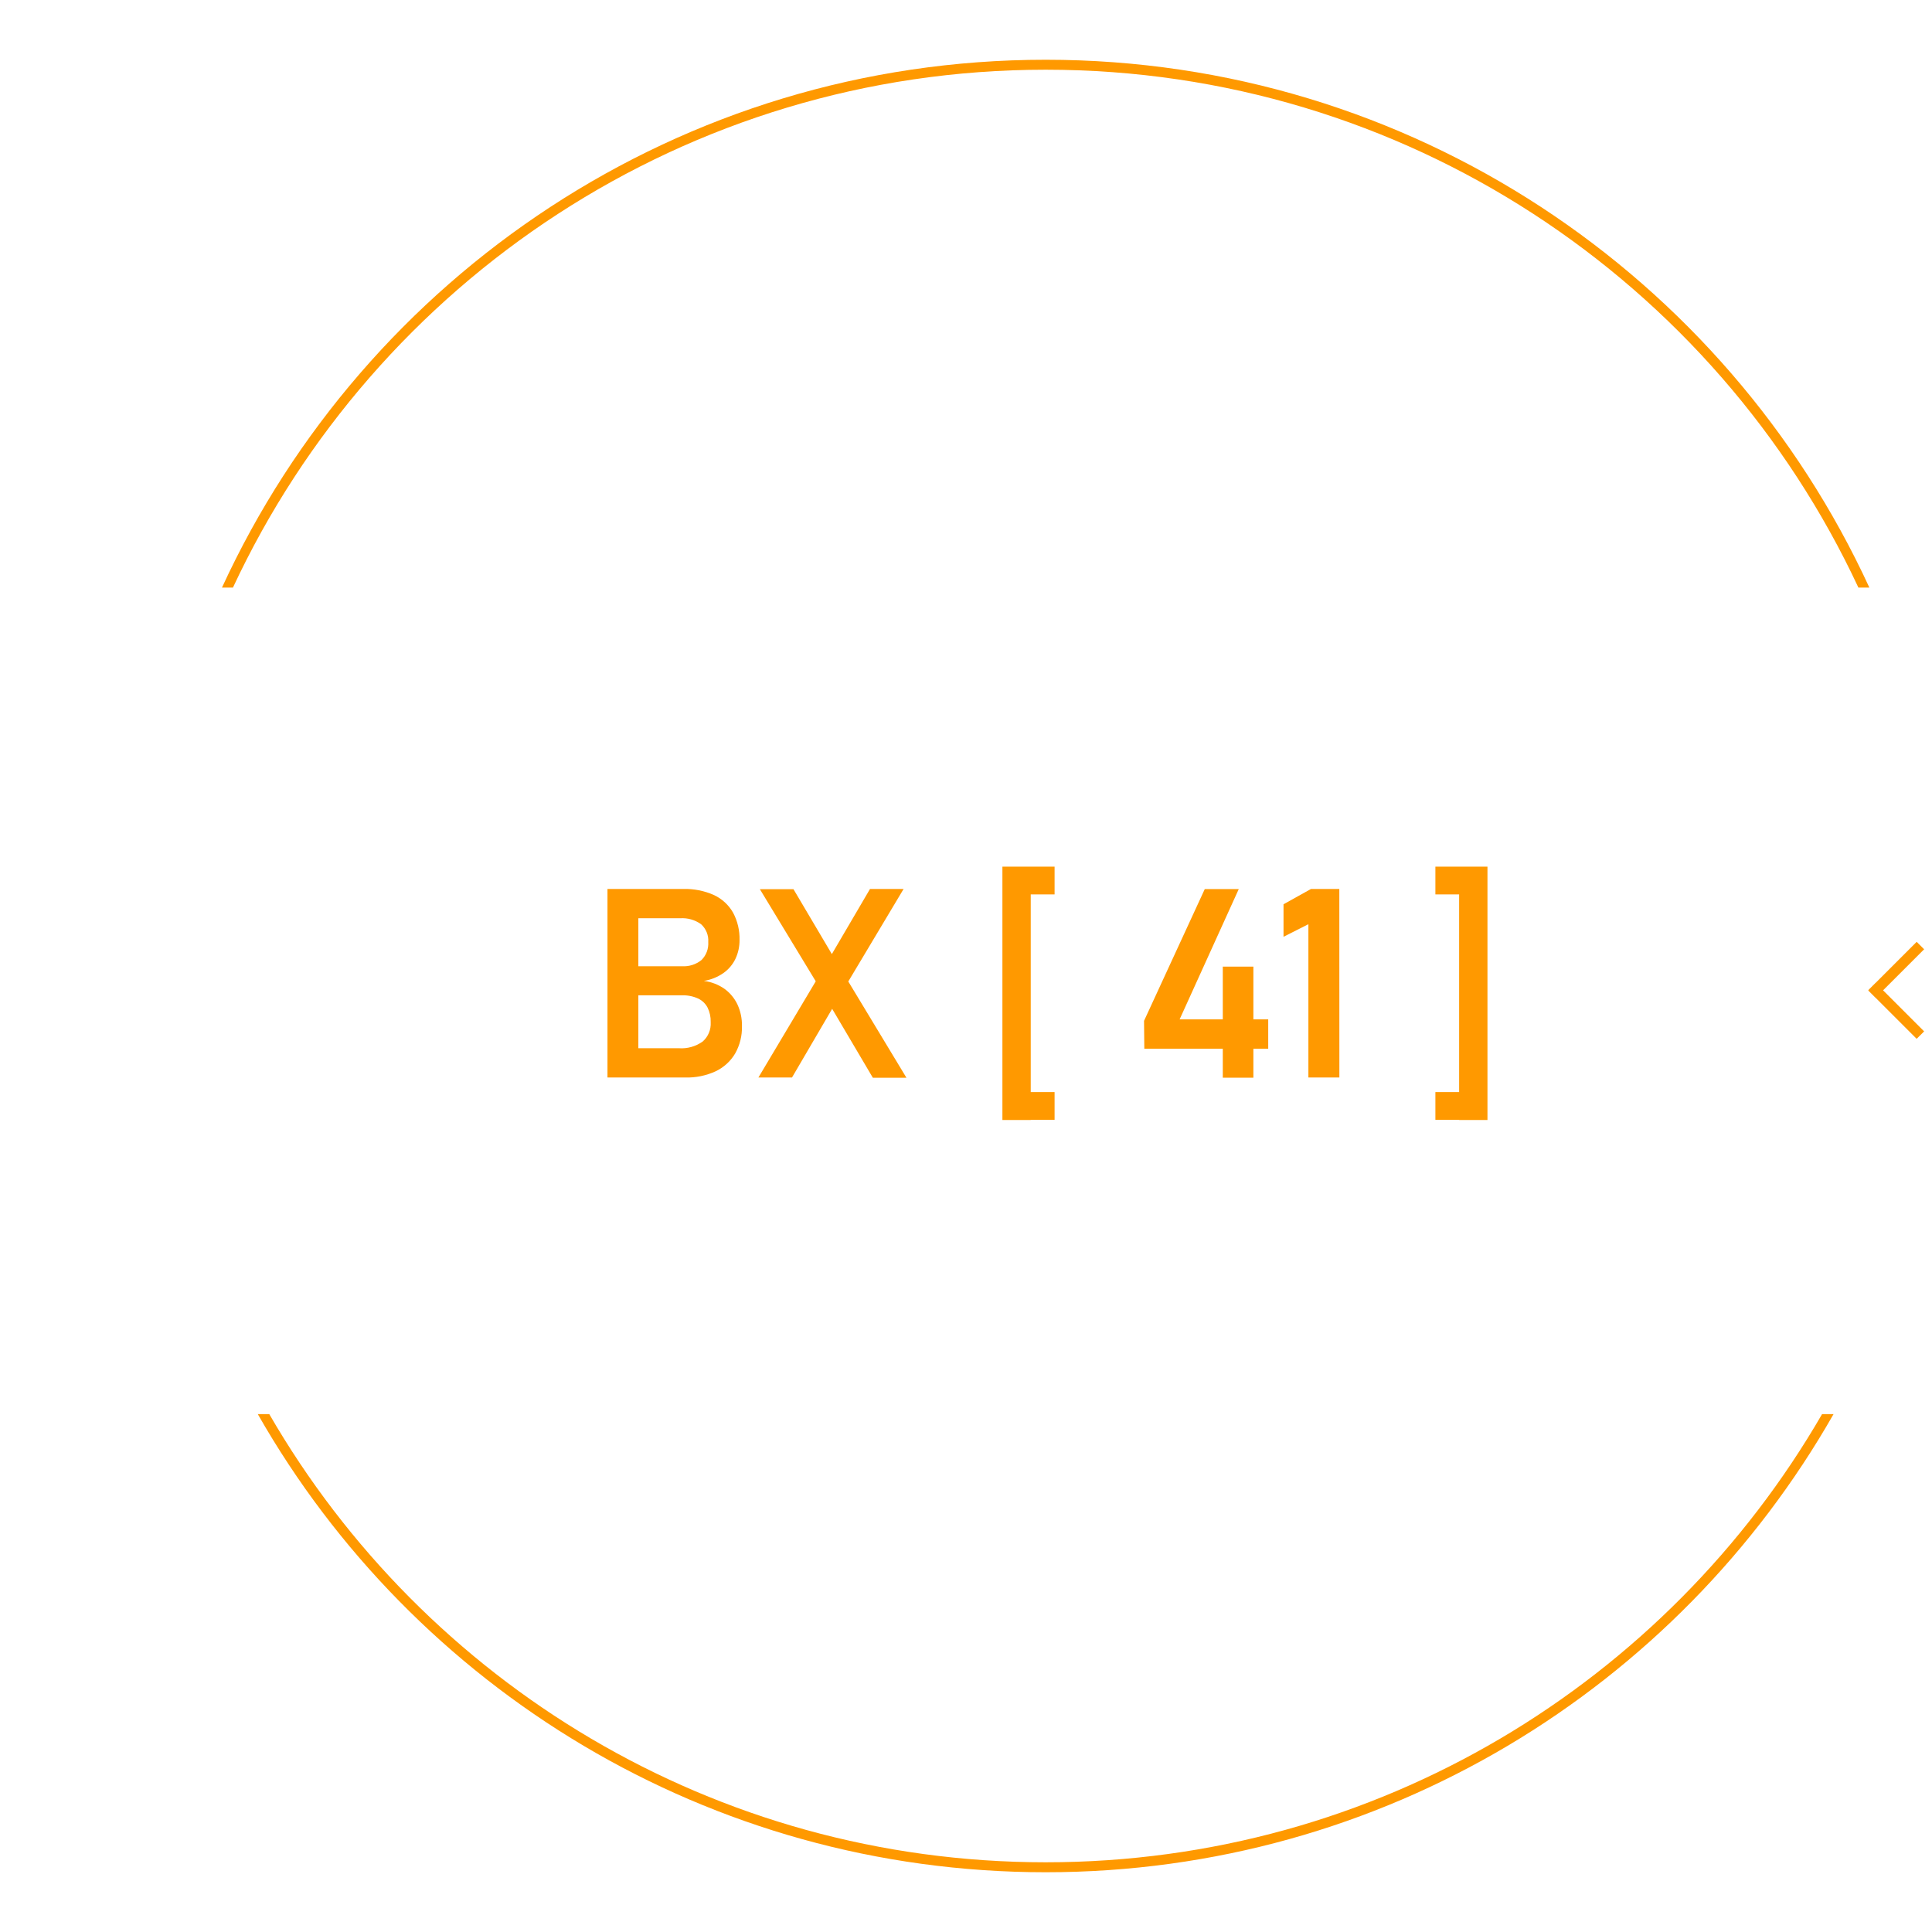 <svg width="194" height="194" viewBox="0 0 194 194" fill="none" xmlns="http://www.w3.org/2000/svg">
<path d="M187.605 99.457L192.46 104.313L193.209 103.565L188.353 98.709L187.605 99.457Z" fill="#FF9900"/>
<path d="M188.355 100.176L193.21 95.321L192.462 94.573L187.607 99.428L188.355 100.176Z" fill="#FF9900"/>
<g style="mix-blend-mode:screen">
<g style="mix-blend-mode:screen">
<path d="M27.078 83.452C27.049 83.445 27.023 83.427 27.006 83.402C26.988 83.376 26.982 83.345 26.987 83.315V83.247C26.989 83.231 26.994 83.216 27.002 83.202C27.011 83.189 27.021 83.177 27.034 83.168C27.047 83.159 27.062 83.153 27.077 83.15C27.093 83.146 27.109 83.146 27.124 83.15C27.155 83.155 27.182 83.173 27.201 83.198C27.219 83.224 27.226 83.256 27.221 83.287V83.361C27.219 83.377 27.214 83.392 27.205 83.406C27.197 83.42 27.185 83.432 27.172 83.441C27.158 83.45 27.142 83.455 27.126 83.457C27.11 83.459 27.094 83.457 27.078 83.452Z" fill="white"/>
</g>
<g style="mix-blend-mode:screen">
<path d="M26.993 112.817C26.967 112.817 26.941 112.808 26.921 112.791C26.9 112.775 26.885 112.752 26.879 112.726V112.652C26.874 112.622 26.881 112.591 26.898 112.565C26.915 112.54 26.941 112.522 26.971 112.515C26.985 112.512 27.001 112.511 27.016 112.514C27.031 112.517 27.046 112.523 27.058 112.531C27.071 112.54 27.082 112.551 27.09 112.564C27.099 112.577 27.105 112.591 27.107 112.606V112.68C27.111 112.695 27.111 112.711 27.108 112.726C27.105 112.741 27.099 112.756 27.091 112.768C27.082 112.781 27.071 112.792 27.058 112.8C27.046 112.809 27.031 112.815 27.016 112.817H26.993Z" fill="white"/>
</g>
</g>
<path d="M60.999 89.265H64.099V108.197H60.999V89.265ZM62.563 105.256H68.15C69.013 105.322 69.872 105.08 70.573 104.573C70.84 104.335 71.05 104.039 71.187 103.708C71.324 103.377 71.384 103.019 71.364 102.662V102.628C71.379 102.126 71.272 101.628 71.051 101.177C70.841 100.774 70.502 100.452 70.09 100.261C69.582 100.034 69.03 99.925 68.474 99.943H62.563V97.024H68.474C69.185 97.07 69.888 96.847 70.442 96.399C70.677 96.162 70.859 95.879 70.976 95.567C71.093 95.255 71.141 94.922 71.119 94.59C71.142 94.258 71.089 93.926 70.965 93.617C70.841 93.309 70.648 93.033 70.403 92.809C69.791 92.368 69.044 92.155 68.292 92.206H62.563V89.265H68.594C69.662 89.233 70.724 89.443 71.7 89.879C72.503 90.256 73.171 90.872 73.611 91.643C74.062 92.489 74.286 93.438 74.26 94.396C74.266 95.051 74.124 95.699 73.844 96.29C73.569 96.861 73.152 97.351 72.632 97.713C72.048 98.119 71.379 98.387 70.676 98.498C71.415 98.589 72.122 98.859 72.735 99.283C73.298 99.69 73.75 100.232 74.049 100.859C74.358 101.531 74.514 102.263 74.504 103.003V103.043C74.527 104.002 74.291 104.949 73.821 105.785C73.359 106.565 72.673 107.189 71.853 107.577C70.901 108.012 69.862 108.224 68.815 108.197H62.558L62.563 105.256Z" fill="#FF9900"/>
<path d="M82.85 96.962L87.361 89.265H90.734L84.477 99.732L79.528 108.197H76.154L82.85 96.962ZM82.89 100.165L82.514 99.528L76.302 89.288H79.676L84.079 96.734L84.545 97.502L91.019 108.22H87.645L82.89 100.165Z" fill="#FF9900"/>
<path d="M100.656 87.024H103.5V112.464H100.656V87.024ZM102.061 87.024H105.895V89.811H102.061V87.024ZM102.061 109.659H105.895V112.447H102.061V109.659Z" fill="#FF9900"/>
<path d="M81.006 126H78.539V121.717H81.006V122.461H79.447V123.401H80.897V124.146H79.447V125.25H81.006V126ZM85.79 123.853C85.79 124.356 85.7 124.779 85.52 125.121C85.343 125.461 85.081 125.71 84.735 125.868L85.767 127.02H84.603L83.818 126.059H83.751C83.095 126.059 82.591 125.868 82.239 125.487C81.888 125.106 81.712 124.56 81.712 123.847C81.712 123.134 81.888 122.59 82.239 122.215C82.593 121.838 83.099 121.649 83.757 121.649C84.415 121.649 84.918 121.839 85.266 122.218C85.615 122.597 85.79 123.142 85.79 123.853ZM82.664 123.853C82.664 124.331 82.755 124.691 82.936 124.934C83.118 125.176 83.39 125.297 83.751 125.297C84.476 125.297 84.838 124.815 84.838 123.853C84.838 122.888 84.478 122.405 83.757 122.405C83.395 122.405 83.123 122.527 82.939 122.771C82.756 123.014 82.664 123.374 82.664 123.853ZM90.164 121.717V124.488C90.164 124.805 90.093 125.082 89.95 125.32C89.81 125.559 89.606 125.741 89.338 125.868C89.07 125.995 88.754 126.059 88.389 126.059C87.838 126.059 87.41 125.918 87.106 125.637C86.801 125.354 86.648 124.967 86.648 124.477V121.717H87.554V124.339C87.554 124.669 87.62 124.911 87.753 125.065C87.886 125.22 88.106 125.297 88.412 125.297C88.709 125.297 88.924 125.22 89.057 125.065C89.191 124.909 89.259 124.665 89.259 124.333V121.717H90.164ZM91.213 126V121.717H92.121V126H91.213ZM94.107 123.732H94.406C94.686 123.732 94.894 123.678 95.033 123.568C95.172 123.457 95.241 123.296 95.241 123.085C95.241 122.872 95.183 122.715 95.065 122.613C94.95 122.512 94.769 122.461 94.52 122.461H94.107V123.732ZM96.158 123.053C96.158 123.514 96.014 123.866 95.725 124.11C95.438 124.354 95.028 124.477 94.497 124.477H94.107V126H93.199V121.717H94.567C95.087 121.717 95.481 121.829 95.751 122.054C96.022 122.276 96.158 122.609 96.158 123.053ZM98.78 126L97.749 122.64H97.723C97.76 123.323 97.778 123.779 97.778 124.008V126H96.967V121.717H98.203L99.217 124.992H99.234L100.31 121.717H101.546V126H100.699V123.973C100.699 123.877 100.7 123.767 100.702 123.642C100.706 123.517 100.72 123.185 100.743 122.646H100.717L99.612 126H98.78ZM105.094 126H102.627V121.717H105.094V122.461H103.535V123.401H104.985V124.146H103.535V125.25H105.094V126ZM109.79 126H108.636L106.772 122.76H106.746C106.783 123.332 106.802 123.74 106.802 123.984V126H105.99V121.717H107.136L108.996 124.925H109.017C108.987 124.368 108.973 123.975 108.973 123.744V121.717H109.79V126ZM112.523 126H111.615V122.473H110.452V121.717H113.687V122.473H112.523V126ZM119.792 123.853C119.792 124.562 119.616 125.106 119.265 125.487C118.913 125.868 118.409 126.059 117.753 126.059C117.097 126.059 116.593 125.868 116.241 125.487C115.89 125.106 115.714 124.56 115.714 123.847C115.714 123.134 115.89 122.59 116.241 122.215C116.595 121.838 117.101 121.649 117.759 121.649C118.417 121.649 118.92 121.839 119.268 122.218C119.617 122.597 119.792 123.142 119.792 123.853ZM116.666 123.853C116.666 124.331 116.757 124.691 116.938 124.934C117.12 125.176 117.392 125.297 117.753 125.297C118.478 125.297 118.84 124.815 118.84 123.853C118.84 122.888 118.479 122.405 117.759 122.405C117.397 122.405 117.125 122.527 116.941 122.771C116.758 123.014 116.666 123.374 116.666 123.853ZM121.588 123.732H121.887C122.166 123.732 122.375 123.678 122.514 123.568C122.652 123.457 122.722 123.296 122.722 123.085C122.722 122.872 122.663 122.715 122.546 122.613C122.431 122.512 122.249 122.461 122.001 122.461H121.588V123.732ZM123.639 123.053C123.639 123.514 123.494 123.866 123.205 124.11C122.918 124.354 122.509 124.477 121.978 124.477H121.588V126H120.68V121.717H122.048C122.567 121.717 122.962 121.829 123.231 122.054C123.503 122.276 123.639 122.609 123.639 123.053ZM126.914 126H124.447V121.717H126.914V122.461H125.355V123.401H126.806V124.146H125.355V125.25H126.914V126ZM128.719 123.618H129.012C129.299 123.618 129.511 123.57 129.647 123.475C129.784 123.379 129.853 123.229 129.853 123.023C129.853 122.82 129.782 122.676 129.642 122.59C129.503 122.504 129.287 122.461 128.994 122.461H128.719V123.618ZM128.719 124.356V126H127.811V121.717H129.059C129.641 121.717 130.071 121.823 130.351 122.036C130.63 122.247 130.77 122.568 130.77 123C130.77 123.252 130.7 123.477 130.562 123.674C130.423 123.869 130.227 124.022 129.973 124.134C130.617 125.097 131.037 125.719 131.232 126H130.225L129.202 124.356H128.719ZM134.394 126L134.083 124.98H132.521L132.211 126H131.232L132.744 121.699H133.854L135.372 126H134.394ZM133.866 124.219C133.579 123.295 133.417 122.772 133.38 122.651C133.345 122.53 133.319 122.435 133.304 122.364C133.239 122.614 133.055 123.232 132.75 124.219H133.866ZM137.566 126H136.658V122.473H135.495V121.717H138.729V122.473H137.566V126ZM139.389 126V121.717H140.297V126H139.389ZM145.263 123.853C145.263 124.562 145.087 125.106 144.735 125.487C144.384 125.868 143.88 126.059 143.224 126.059C142.567 126.059 142.063 125.868 141.712 125.487C141.36 125.106 141.185 124.56 141.185 123.847C141.185 123.134 141.36 122.59 141.712 122.215C142.065 121.838 142.571 121.649 143.229 121.649C143.888 121.649 144.391 121.839 144.738 122.218C145.088 122.597 145.263 123.142 145.263 123.853ZM142.137 123.853C142.137 124.331 142.228 124.691 142.409 124.934C142.591 125.176 142.862 125.297 143.224 125.297C143.948 125.297 144.311 124.815 144.311 123.853C144.311 122.888 143.95 122.405 143.229 122.405C142.868 122.405 142.596 122.527 142.412 122.771C142.229 123.014 142.137 123.374 142.137 123.853ZM149.95 126H148.796L146.933 122.76H146.906C146.943 123.332 146.962 123.74 146.962 123.984V126H146.15V121.717H147.296L149.156 124.925H149.177C149.147 124.368 149.133 123.975 149.133 123.744V121.717H149.95V126Z" fill="white"/>
<g opacity="0.7">
<path d="M78.26 130.809H78.74V131.279H78.26V130.809ZM78.26 132.069H78.74V135.439H78.26V132.069Z" fill="white"/>
<path d="M79.63 132.069H80.09V135.439H79.63V132.069ZM81.54 133.229C81.556 133.018 81.487 132.809 81.35 132.649C81.279 132.579 81.195 132.525 81.101 132.491C81.008 132.456 80.909 132.442 80.81 132.449C80.713 132.443 80.615 132.457 80.523 132.492C80.432 132.526 80.349 132.58 80.28 132.649C80.147 132.804 80.078 133.005 80.09 133.209L80.03 132.649C80.106 132.452 80.243 132.284 80.42 132.169C80.596 132.067 80.796 132.015 81 132.019C81.14 132.009 81.281 132.032 81.411 132.086C81.541 132.139 81.657 132.223 81.75 132.329C81.939 132.589 82.031 132.908 82.01 133.229V135.439H81.54V133.229Z" fill="white"/>
<path d="M83.62 135.489L83.35 135.349C83.17 135.255 83.024 135.108 82.93 134.929C82.828 134.717 82.779 134.484 82.79 134.249V133.249C82.778 133.014 82.827 132.78 82.93 132.569C83.018 132.383 83.165 132.231 83.35 132.139C83.559 132.042 83.788 131.994 84.02 131.999C84.207 131.994 84.394 132.024 84.57 132.089C84.722 132.152 84.855 132.252 84.96 132.379C85.059 132.511 85.124 132.666 85.15 132.829L84.69 132.969C84.658 132.817 84.581 132.677 84.47 132.569C84.344 132.472 84.188 132.423 84.03 132.429C83.924 132.423 83.818 132.438 83.718 132.474C83.618 132.51 83.527 132.566 83.45 132.639C83.31 132.81 83.242 133.029 83.26 133.249V134.249C83.244 134.466 83.312 134.681 83.45 134.849C83.61 134.988 83.818 135.06 84.03 135.049C84.19 135.056 84.348 135.011 84.48 134.919C84.597 134.82 84.681 134.687 84.72 134.539L85.15 134.679C85.123 134.839 85.058 134.99 84.96 135.119C84.86 135.244 84.729 135.341 84.58 135.399C84.4 135.462 84.21 135.492 84.02 135.489H83.62Z" fill="white"/>
<path d="M85.86 130.809H86.33V131.279H85.86V130.809ZM85.86 132.069H86.33V135.439H85.86V132.069Z" fill="white"/>
<path d="M87.65 135.349C87.494 135.256 87.371 135.116 87.3 134.949C87.225 134.744 87.187 134.527 87.19 134.309V133.229C87.18 133.004 87.218 132.779 87.3 132.569C87.368 132.4 87.486 132.257 87.64 132.159C87.798 132.059 87.983 132.01 88.17 132.019C88.37 132.016 88.567 132.068 88.74 132.169C88.91 132.282 89.048 132.437 89.14 132.619L89.07 133.179C89.072 133.043 89.041 132.909 88.98 132.789C88.928 132.677 88.845 132.583 88.74 132.519C88.628 132.453 88.5 132.419 88.37 132.419C88.271 132.412 88.173 132.427 88.081 132.464C87.989 132.5 87.907 132.556 87.84 132.629C87.709 132.801 87.642 133.013 87.65 133.229V134.309C87.642 134.516 87.709 134.718 87.84 134.879C87.958 134.991 88.11 135.063 88.272 135.083C88.434 135.102 88.598 135.07 88.74 134.989C88.845 134.925 88.928 134.831 88.98 134.719C89.04 134.598 89.071 134.464 89.07 134.329V134.909C89.009 135.092 88.885 135.248 88.72 135.349C88.548 135.451 88.35 135.5 88.15 135.489C87.974 135.487 87.801 135.439 87.65 135.349ZM89.07 130.719H89.53V135.439H89.07V130.719Z" fill="white"/>
<path d="M90.48 130.809H90.95V131.279H90.48V130.809ZM90.48 132.069H90.95V135.439H90.48V132.069Z" fill="white"/>
<path d="M92.26 135.349C92.104 135.256 91.982 135.116 91.91 134.949C91.835 134.744 91.798 134.527 91.8 134.309V133.229C91.791 133.004 91.828 132.779 91.91 132.569C91.978 132.4 92.097 132.257 92.25 132.159C92.408 132.059 92.593 132.01 92.78 132.019C92.98 132.016 93.177 132.068 93.35 132.169C93.52 132.282 93.658 132.437 93.75 132.619L93.68 133.179C93.683 133.043 93.651 132.909 93.59 132.789C93.539 132.677 93.455 132.583 93.35 132.519C93.238 132.453 93.11 132.419 92.98 132.419C92.882 132.412 92.783 132.427 92.691 132.464C92.6 132.5 92.517 132.556 92.45 132.629C92.32 132.801 92.253 133.013 92.26 133.229V134.309C92.252 134.516 92.32 134.718 92.45 134.879C92.568 134.991 92.72 135.063 92.882 135.083C93.044 135.102 93.208 135.07 93.35 134.989C93.455 134.925 93.539 134.831 93.59 134.719C93.65 134.598 93.681 134.464 93.68 134.329V134.909C93.619 135.092 93.495 135.248 93.33 135.349C93.158 135.451 92.96 135.5 92.76 135.489C92.584 135.487 92.412 135.439 92.26 135.349ZM93.68 130.719H94.15V135.439H93.68V130.719Z" fill="white"/>
<path d="M95.48 134.329C95.475 134.425 95.49 134.522 95.522 134.613C95.555 134.704 95.605 134.788 95.67 134.859C95.739 134.926 95.82 134.977 95.91 135.01C95.999 135.043 96.095 135.056 96.19 135.049C96.379 135.061 96.565 135 96.71 134.879C96.774 134.809 96.823 134.727 96.854 134.637C96.885 134.548 96.897 134.453 96.89 134.359V134.929C96.82 135.099 96.697 135.242 96.54 135.339C96.365 135.444 96.164 135.496 95.96 135.489C95.823 135.498 95.685 135.475 95.558 135.421C95.432 135.367 95.319 135.284 95.23 135.179C95.04 134.938 94.947 134.635 94.97 134.329V132.069H95.43L95.48 134.329ZM96.89 132.069H97.36V135.439H96.89V132.069Z" fill="white"/>
<path d="M98.26 132.069H98.72V135.439H98.26V132.069ZM100.17 133.229C100.186 133.018 100.117 132.809 99.98 132.649C99.909 132.579 99.824 132.525 99.731 132.491C99.638 132.456 99.539 132.442 99.44 132.449C99.342 132.443 99.245 132.457 99.153 132.492C99.062 132.526 98.979 132.58 98.91 132.649C98.842 132.724 98.79 132.813 98.757 132.909C98.725 133.006 98.712 133.108 98.72 133.209L98.65 132.649C98.728 132.45 98.869 132.282 99.05 132.169C99.226 132.067 99.426 132.015 99.63 132.019C99.77 132.009 99.911 132.032 100.041 132.086C100.171 132.139 100.287 132.223 100.38 132.329C100.569 132.589 100.661 132.908 100.64 133.229V135.439H100.17V133.229Z" fill="white"/>
<path d="M101.2 132.069H102.68V132.489H101.2V132.069ZM101.73 135.229C101.589 135.036 101.521 134.798 101.54 134.559V131.089H102.01V134.569C102.001 134.688 102.036 134.806 102.11 134.899C102.145 134.941 102.19 134.973 102.241 134.994C102.291 135.015 102.346 135.024 102.4 135.019H102.68V135.459H102.33C102.219 135.467 102.108 135.451 102.004 135.411C101.901 135.372 101.807 135.309 101.73 135.229Z" fill="white"/>
<path d="M105.44 134.329C105.433 134.425 105.446 134.521 105.476 134.612C105.507 134.703 105.556 134.787 105.62 134.859C105.69 134.926 105.774 134.977 105.865 135.01C105.956 135.042 106.053 135.056 106.15 135.049C106.338 135.059 106.524 134.998 106.67 134.879C106.734 134.809 106.782 134.727 106.813 134.637C106.844 134.548 106.857 134.453 106.85 134.359V134.929C106.783 135.098 106.664 135.242 106.51 135.339C106.335 135.444 106.134 135.496 105.93 135.489C105.791 135.497 105.652 135.474 105.524 135.42C105.396 135.366 105.282 135.284 105.19 135.179C105.004 134.936 104.912 134.634 104.93 134.329V132.069H105.4L105.44 134.329ZM106.85 132.069H107.31V135.439H106.85V132.069Z" fill="white"/>
<path d="M107.91 132.069H109.4V132.489H107.91V132.069ZM108.45 135.229C108.309 135.036 108.241 134.798 108.26 134.559V131.089H108.73V134.569C108.722 134.686 108.754 134.802 108.82 134.899C108.857 134.939 108.902 134.97 108.952 134.991C109.002 135.012 109.056 135.021 109.11 135.019H109.4V135.459H109.05C108.939 135.467 108.828 135.451 108.724 135.411C108.62 135.372 108.527 135.309 108.45 135.229Z" fill="white"/>
<path d="M78.6 142.529C78.596 142.647 78.631 142.763 78.7 142.859C78.734 142.899 78.778 142.93 78.826 142.951C78.875 142.972 78.927 142.981 78.98 142.979H79.25V143.409H78.92C78.812 143.414 78.705 143.397 78.605 143.357C78.505 143.317 78.414 143.256 78.34 143.179C78.194 142.991 78.119 142.757 78.13 142.519V138.699H78.6V142.529Z" fill="white"/>
<path d="M80 143.209C79.903 143.113 79.827 142.997 79.779 142.87C79.73 142.742 79.71 142.605 79.72 142.469C79.704 142.175 79.805 141.888 80 141.669C80.225 141.476 80.515 141.379 80.81 141.399H81.67V141.789H80.76C80.673 141.783 80.585 141.795 80.503 141.825C80.421 141.854 80.345 141.899 80.28 141.959C80.164 142.102 80.107 142.285 80.12 142.469C80.115 142.552 80.129 142.636 80.16 142.714C80.191 142.792 80.239 142.862 80.3 142.919C80.451 143.028 80.635 143.081 80.82 143.069C81.019 143.083 81.218 143.038 81.39 142.939C81.455 142.902 81.508 142.847 81.543 142.782C81.578 142.717 81.595 142.643 81.59 142.569L81.66 142.929C81.632 143.039 81.573 143.14 81.49 143.219C81.398 143.302 81.289 143.363 81.17 143.399C81.028 143.442 80.879 143.462 80.73 143.459C80.465 143.467 80.205 143.378 80 143.209ZM81.64 141.109C81.652 140.915 81.587 140.725 81.46 140.579C81.388 140.515 81.305 140.466 81.213 140.435C81.123 140.404 81.026 140.392 80.93 140.399C80.783 140.397 80.638 140.435 80.51 140.509C80.385 140.579 80.289 140.693 80.24 140.829L79.84 140.709C79.904 140.494 80.038 140.308 80.22 140.179C80.432 140.044 80.68 139.978 80.93 139.989C81.148 139.981 81.364 140.026 81.56 140.119C81.727 140.205 81.865 140.337 81.96 140.499C82.054 140.684 82.099 140.891 82.09 141.099V143.409H81.64V141.109Z" fill="white"/>
<path d="M82.95 138.699H83.42V143.409H82.95V138.699ZM83.72 143.319C83.555 143.219 83.431 143.062 83.37 142.879L83.42 142.279C83.421 142.416 83.448 142.552 83.5 142.679C83.556 142.794 83.642 142.891 83.75 142.959C83.862 143.024 83.99 143.059 84.12 143.059C84.22 143.066 84.319 143.05 84.411 143.011C84.503 142.973 84.585 142.914 84.65 142.839C84.788 142.666 84.856 142.449 84.84 142.229V141.229C84.856 141.009 84.788 140.791 84.65 140.619C84.585 140.543 84.503 140.484 84.411 140.446C84.319 140.408 84.22 140.392 84.12 140.399C83.99 140.399 83.862 140.433 83.75 140.499C83.642 140.567 83.556 140.664 83.5 140.779C83.448 140.902 83.421 141.035 83.42 141.169L83.35 140.619C83.432 140.427 83.572 140.267 83.75 140.159C83.923 140.047 84.125 139.991 84.33 139.999C84.513 139.997 84.693 140.045 84.85 140.139C85 140.245 85.118 140.39 85.19 140.559C85.266 140.774 85.304 141.001 85.3 141.229V142.229C85.306 142.458 85.265 142.686 85.18 142.899C85.108 143.067 84.99 143.213 84.84 143.319C84.677 143.416 84.49 143.464 84.3 143.459C84.098 143.463 83.898 143.415 83.72 143.319Z" fill="white"/>
<path d="M86.56 143.319C86.384 143.223 86.241 143.077 86.15 142.899C86.056 142.692 86.011 142.466 86.02 142.239V141.239C86.011 141.015 86.056 140.792 86.15 140.589C86.241 140.411 86.384 140.265 86.56 140.169C86.755 140.072 86.971 140.024 87.19 140.029C87.411 140.025 87.63 140.073 87.829 140.169C88.001 140.266 88.141 140.412 88.23 140.589C88.327 140.791 88.375 141.014 88.37 141.239V142.289C88.374 142.513 88.326 142.736 88.23 142.939C88.141 143.115 88.001 143.261 87.829 143.359C87.63 143.455 87.411 143.503 87.19 143.499C86.968 143.491 86.752 143.429 86.56 143.319ZM87.719 142.819C87.85 142.659 87.915 142.455 87.9 142.249V141.199C87.915 140.993 87.85 140.789 87.719 140.629C87.651 140.559 87.568 140.505 87.477 140.47C87.385 140.436 87.287 140.421 87.19 140.429C87.094 140.422 86.997 140.436 86.907 140.47C86.817 140.505 86.736 140.559 86.67 140.629C86.535 140.787 86.468 140.992 86.48 141.199V142.249C86.468 142.456 86.535 142.66 86.67 142.819C86.736 142.89 86.816 142.946 86.906 142.982C86.996 143.018 87.093 143.034 87.19 143.029C87.288 143.034 87.386 143.018 87.478 142.982C87.569 142.946 87.652 142.89 87.719 142.819Z" fill="white"/>
<path d="M89.17 140.019H89.63V143.389H89.17V140.019ZM90.79 140.429C90.727 140.418 90.663 140.418 90.6 140.429C90.346 140.414 90.096 140.496 89.9 140.659C89.813 140.739 89.744 140.837 89.698 140.945C89.651 141.054 89.628 141.171 89.63 141.289L89.56 140.639C89.682 140.444 89.85 140.282 90.05 140.169C90.252 140.057 90.479 139.998 90.71 139.999C90.776 139.988 90.844 139.988 90.91 139.999C90.971 140.024 91.028 140.058 91.08 140.099L90.93 140.509L90.79 140.429Z" fill="white"/>
<path d="M92.33 143.459L92.05 143.309C91.866 143.203 91.717 143.047 91.62 142.859C91.519 142.636 91.471 142.393 91.48 142.149V141.369C91.469 141.115 91.517 140.862 91.62 140.629C91.703 140.432 91.847 140.268 92.03 140.159C92.23 140.042 92.459 139.983 92.69 139.989C92.911 139.982 93.129 140.038 93.32 140.149C93.496 140.254 93.636 140.411 93.72 140.599C93.817 140.823 93.865 141.065 93.86 141.309V141.929H91.78V141.499H93.41V141.279C93.42 141.053 93.353 140.831 93.22 140.649C93.154 140.573 93.073 140.514 92.981 140.474C92.889 140.434 92.79 140.415 92.69 140.419C92.583 140.413 92.476 140.431 92.377 140.472C92.278 140.514 92.19 140.578 92.12 140.659C91.981 140.857 91.914 141.097 91.93 141.339V142.159C91.916 142.391 91.991 142.62 92.14 142.799C92.216 142.877 92.308 142.939 92.41 142.978C92.512 143.018 92.621 143.035 92.73 143.029C92.88 143.028 93.026 142.983 93.15 142.899C93.263 142.814 93.343 142.695 93.38 142.559L93.82 142.689C93.77 142.92 93.635 143.124 93.44 143.259C93.231 143.4 92.982 143.47 92.73 143.459H92.33Z" fill="white"/>
<path d="M96.97 143.459L96.7 143.309C96.516 143.203 96.367 143.047 96.27 142.859C96.165 142.637 96.114 142.394 96.12 142.149V141.369C96.114 141.115 96.162 140.863 96.26 140.629C96.345 140.431 96.493 140.266 96.68 140.159C96.876 140.042 97.101 139.983 97.33 139.989C97.551 139.98 97.769 140.035 97.96 140.149C98.139 140.25 98.28 140.409 98.36 140.599C98.457 140.823 98.504 141.065 98.5 141.309V141.929H96.42V141.499H98.05V141.279C98.065 141.053 97.998 140.829 97.86 140.649C97.795 140.572 97.713 140.512 97.622 140.472C97.53 140.432 97.43 140.414 97.33 140.419C97.224 140.412 97.118 140.431 97.021 140.473C96.924 140.514 96.838 140.578 96.77 140.659C96.627 140.856 96.556 141.096 96.57 141.339V142.159C96.555 142.391 96.63 142.62 96.78 142.799C96.856 142.876 96.949 142.937 97.05 142.976C97.152 143.016 97.261 143.034 97.37 143.029C97.52 143.032 97.667 142.986 97.79 142.899C97.902 142.814 97.983 142.695 98.02 142.559L98.46 142.689C98.415 142.919 98.282 143.124 98.09 143.259C97.877 143.4 97.625 143.47 97.37 143.459H96.97Z" fill="white"/>
<path d="M99.019 140.019H100.51V140.439H99.019V140.019ZM99.56 143.179C99.42 142.988 99.353 142.754 99.37 142.519V139.019H99.84V142.499C99.832 142.619 99.863 142.738 99.93 142.839C99.966 142.878 100.011 142.909 100.062 142.928C100.112 142.947 100.166 142.954 100.219 142.949H100.51V143.389H100.16C100.052 143.402 99.942 143.393 99.839 143.36C99.735 143.327 99.64 143.272 99.56 143.199V143.179Z" fill="white"/>
<path d="M103.18 143.329C103.026 143.231 102.907 143.088 102.84 142.919C102.756 142.716 102.715 142.498 102.72 142.279V141.199C102.716 140.977 102.753 140.757 102.83 140.549C102.903 140.38 103.021 140.235 103.17 140.129C103.33 140.034 103.514 139.985 103.7 139.989C103.9 139.986 104.097 140.038 104.27 140.139C104.445 140.25 104.584 140.41 104.67 140.599L104.6 141.149C104.601 141.018 104.574 140.888 104.52 140.769C104.467 140.655 104.38 140.56 104.27 140.499C104.161 140.425 104.032 140.387 103.9 140.389C103.801 140.385 103.703 140.402 103.611 140.44C103.519 140.478 103.437 140.536 103.37 140.609C103.24 140.781 103.177 140.994 103.19 141.209V142.279C103.178 142.488 103.242 142.694 103.37 142.859C103.44 142.927 103.523 142.979 103.614 143.014C103.706 143.048 103.803 143.064 103.9 143.059C104.031 143.064 104.16 143.029 104.27 142.959C104.376 142.892 104.462 142.799 104.52 142.689C104.571 142.568 104.599 142.439 104.6 142.309V142.879C104.542 143.064 104.418 143.221 104.25 143.319C104.08 143.425 103.881 143.477 103.68 143.469C103.504 143.467 103.332 143.419 103.18 143.329ZM104.6 138.699H105.07V143.409H104.6V138.699Z" fill="white"/>
<path d="M106.39 143.319C106.218 143.221 106.079 143.075 105.99 142.899C105.888 142.694 105.84 142.467 105.85 142.239V141.239C105.84 141.014 105.888 140.79 105.99 140.589C106.079 140.412 106.218 140.266 106.39 140.169C106.589 140.071 106.809 140.023 107.03 140.029C107.248 140.025 107.464 140.073 107.66 140.169C107.832 140.266 107.971 140.412 108.06 140.589C108.162 140.79 108.21 141.014 108.2 141.239V142.289C108.209 142.514 108.161 142.737 108.06 142.939C107.971 143.115 107.832 143.261 107.66 143.359C107.464 143.454 107.248 143.502 107.03 143.499C106.805 143.492 106.586 143.43 106.39 143.319ZM107.55 142.819C107.684 142.66 107.752 142.456 107.74 142.249V141.199C107.752 140.991 107.684 140.787 107.55 140.629C107.482 140.559 107.399 140.505 107.307 140.47C107.216 140.435 107.118 140.421 107.02 140.429C106.924 140.421 106.828 140.436 106.738 140.47C106.648 140.505 106.566 140.559 106.5 140.629C106.366 140.787 106.298 140.991 106.31 141.199V142.249C106.298 142.456 106.366 142.66 106.5 142.819C106.566 142.89 106.647 142.945 106.737 142.982C106.827 143.018 106.923 143.034 107.02 143.029C107.118 143.034 107.217 143.018 107.308 142.982C107.4 142.946 107.482 142.89 107.55 142.819Z" fill="white"/>
<path d="M109.46 142.529C109.455 142.648 109.494 142.766 109.57 142.859C109.602 142.899 109.643 142.931 109.69 142.952C109.737 142.973 109.788 142.982 109.84 142.979H110.11V143.409H109.78C109.672 143.414 109.565 143.397 109.465 143.357C109.365 143.317 109.274 143.256 109.2 143.179C109.057 142.989 108.986 142.755 109 142.519V138.699H109.46V142.529Z" fill="white"/>
<path d="M111.19 143.319C111.015 143.223 110.872 143.077 110.78 142.899C110.687 142.692 110.642 142.466 110.65 142.239V141.239C110.642 141.015 110.686 140.792 110.78 140.589C110.872 140.411 111.015 140.265 111.19 140.169C111.386 140.071 111.602 140.023 111.82 140.029C112.042 140.025 112.261 140.073 112.46 140.169C112.632 140.266 112.771 140.412 112.86 140.589C112.958 140.791 113.006 141.014 113 141.239V142.289C113.005 142.513 112.957 142.736 112.86 142.939C112.771 143.115 112.632 143.261 112.46 143.359C112.261 143.455 112.042 143.503 111.82 143.499C111.599 143.492 111.382 143.43 111.19 143.319ZM112.35 142.819C112.481 142.659 112.545 142.455 112.53 142.249V141.199C112.545 140.993 112.481 140.789 112.35 140.629C112.282 140.559 112.199 140.505 112.108 140.47C112.016 140.435 111.918 140.421 111.82 140.429C111.724 140.421 111.628 140.436 111.538 140.47C111.448 140.505 111.367 140.559 111.3 140.629C111.166 140.787 111.098 140.991 111.11 141.199V142.249C111.098 142.456 111.166 142.66 111.3 142.819C111.366 142.89 111.447 142.945 111.537 142.982C111.627 143.018 111.724 143.034 111.82 143.029C111.919 143.034 112.017 143.018 112.108 142.982C112.2 142.946 112.283 142.89 112.35 142.819Z" fill="white"/>
<path d="M113.8 140.019H114.26V143.389H113.8V140.019ZM115.42 140.429C115.357 140.418 115.293 140.418 115.23 140.429C114.976 140.414 114.725 140.496 114.53 140.659C114.443 140.739 114.374 140.837 114.328 140.945C114.281 141.054 114.258 141.171 114.26 141.289L114.19 140.639C114.311 140.444 114.48 140.282 114.68 140.169C114.882 140.057 115.109 139.998 115.34 139.999C115.406 139.988 115.474 139.988 115.54 139.999C115.601 140.024 115.658 140.058 115.71 140.099L115.56 140.509L115.42 140.429Z" fill="white"/>
<path d="M116.96 143.459L116.68 143.309C116.498 143.201 116.35 143.045 116.25 142.859C116.154 142.635 116.106 142.393 116.11 142.149V141.369C116.099 141.115 116.147 140.862 116.25 140.629C116.333 140.432 116.477 140.268 116.66 140.159C116.86 140.042 117.088 139.983 117.32 139.989C117.541 139.982 117.759 140.038 117.95 140.149C118.126 140.254 118.266 140.411 118.35 140.599C118.447 140.823 118.495 141.065 118.49 141.309V141.929H116.41V141.499H118.04V141.279C118.049 141.053 117.982 140.831 117.85 140.649C117.785 140.573 117.703 140.513 117.611 140.473C117.52 140.433 117.42 140.415 117.32 140.419C117.214 140.412 117.108 140.43 117.011 140.471C116.914 140.513 116.828 140.577 116.76 140.659C116.612 140.854 116.541 141.095 116.56 141.339V142.159C116.545 142.391 116.621 142.62 116.77 142.799C116.847 142.876 116.939 142.937 117.041 142.976C117.142 143.016 117.251 143.034 117.36 143.029C117.51 143.032 117.657 142.986 117.78 142.899C117.892 142.814 117.973 142.695 118.01 142.559L118.45 142.689C118.4 142.92 118.265 143.124 118.07 143.259C117.862 143.402 117.612 143.472 117.36 143.459H116.96Z" fill="white"/>
<path d="M120.83 140.019H121.3V143.389H120.83V140.019ZM122.63 141.179C122.641 140.972 122.581 140.767 122.46 140.599C122.403 140.531 122.331 140.477 122.249 140.442C122.168 140.407 122.079 140.393 121.99 140.399C121.894 140.393 121.798 140.408 121.708 140.442C121.619 140.477 121.537 140.53 121.47 140.599C121.347 140.763 121.287 140.965 121.3 141.169L121.23 140.599C121.299 140.407 121.427 140.242 121.596 140.129C121.765 140.015 121.967 139.959 122.17 139.969C122.347 139.967 122.52 140.015 122.67 140.109C122.818 140.208 122.93 140.352 122.99 140.519C123.067 140.73 123.105 140.954 123.1 141.179V143.389H122.63V141.179ZM124.43 141.179C124.443 140.97 124.379 140.764 124.25 140.599C124.185 140.53 124.105 140.477 124.017 140.442C123.929 140.408 123.835 140.393 123.74 140.399C123.649 140.393 123.558 140.409 123.475 140.445C123.391 140.482 123.318 140.538 123.26 140.609C123.143 140.782 123.086 140.99 123.1 141.199L122.93 140.749C122.993 140.523 123.121 140.321 123.3 140.169C123.468 140.037 123.676 139.967 123.89 139.969C124.083 139.961 124.274 140.01 124.44 140.109C124.596 140.204 124.716 140.348 124.78 140.519C124.866 140.728 124.907 140.953 124.9 141.179V143.389H124.43V141.179Z" fill="white"/>
<path d="M125.92 143.209C125.827 143.11 125.756 142.994 125.709 142.867C125.663 142.739 125.643 142.604 125.65 142.469C125.64 142.324 125.659 142.178 125.707 142.04C125.756 141.902 125.831 141.776 125.93 141.669C126.04 141.572 126.169 141.499 126.308 141.452C126.447 141.406 126.594 141.388 126.74 141.399H127.6L127.65 141.789H126.74C126.653 141.784 126.565 141.796 126.483 141.825C126.4 141.854 126.325 141.9 126.26 141.959C126.144 142.103 126.087 142.285 126.1 142.469C126.095 142.553 126.109 142.636 126.14 142.714C126.171 142.792 126.219 142.862 126.28 142.919C126.43 143.029 126.615 143.082 126.8 143.069C126.999 143.083 127.197 143.038 127.37 142.939C127.435 142.902 127.487 142.848 127.523 142.782C127.558 142.717 127.574 142.643 127.57 142.569L127.64 142.929C127.612 143.04 127.553 143.14 127.47 143.219C127.378 143.302 127.269 143.364 127.15 143.399C127.008 143.442 126.859 143.462 126.71 143.459C126.425 143.478 126.143 143.388 125.92 143.209ZM127.57 141.109C127.583 141.013 127.574 140.914 127.543 140.822C127.512 140.73 127.46 140.646 127.391 140.578C127.323 140.509 127.239 140.457 127.147 140.426C127.055 140.395 126.956 140.386 126.86 140.399C126.713 140.397 126.568 140.435 126.44 140.509C126.315 140.582 126.216 140.695 126.16 140.829L125.77 140.709C125.829 140.492 125.964 140.304 126.15 140.179C126.361 140.043 126.609 139.977 126.86 139.989C127.077 139.982 127.293 140.027 127.49 140.119C127.657 140.202 127.793 140.335 127.88 140.499C127.982 140.682 128.031 140.89 128.02 141.099V143.409H127.57V141.109Z" fill="white"/>
<path d="M129.26 143.329C129.106 143.231 128.987 143.088 128.92 142.919C128.836 142.716 128.795 142.498 128.8 142.279V141.199C128.795 140.976 128.836 140.755 128.92 140.549C128.987 140.379 129.102 140.233 129.25 140.129C129.413 140.032 129.601 139.983 129.79 139.989C130 139.972 130.209 140.022 130.389 140.132C130.568 140.241 130.709 140.405 130.79 140.599L130.72 141.149C130.721 141.018 130.694 140.888 130.64 140.769C130.588 140.657 130.505 140.564 130.4 140.499C130.259 140.41 130.091 140.373 129.926 140.393C129.76 140.413 129.607 140.489 129.49 140.609C129.36 140.781 129.297 140.994 129.31 141.209V142.279C129.295 142.485 129.36 142.689 129.49 142.849C129.61 142.962 129.763 143.034 129.927 143.054C130.091 143.074 130.257 143.04 130.4 142.959C130.5 142.889 130.583 142.796 130.64 142.689C130.692 142.568 130.719 142.439 130.72 142.309V142.879C130.666 143.063 130.544 143.219 130.38 143.319C130.204 143.418 130.003 143.467 129.8 143.459C129.612 143.467 129.424 143.422 129.26 143.329ZM129.47 144.779L129.19 144.569C129.097 144.5 129.019 144.413 128.96 144.314C128.902 144.214 128.865 144.103 128.85 143.989L129.27 143.859C129.299 144.004 129.376 144.134 129.49 144.229C129.615 144.319 129.766 144.365 129.92 144.359C130.022 144.366 130.123 144.353 130.22 144.32C130.316 144.288 130.404 144.236 130.48 144.169C130.62 144.013 130.692 143.808 130.68 143.599V140.019H131.15V143.549C131.156 143.778 131.105 144.005 131 144.209C130.908 144.387 130.761 144.531 130.58 144.619C130.371 144.716 130.141 144.764 129.91 144.759L129.47 144.779Z" fill="white"/>
<path d="M132.01 140.019H132.48V143.389H132.01V140.019ZM133.92 141.179C133.928 141.076 133.915 140.972 133.883 140.874C133.85 140.777 133.798 140.686 133.73 140.609C133.66 140.537 133.576 140.482 133.482 140.448C133.389 140.413 133.289 140.4 133.19 140.409C133.093 140.401 132.996 140.415 132.905 140.447C132.813 140.48 132.73 140.532 132.66 140.599C132.531 140.756 132.466 140.956 132.48 141.159L132.41 140.599C132.486 140.402 132.622 140.234 132.8 140.119C132.976 140.017 133.176 139.965 133.38 139.969C133.52 139.959 133.661 139.982 133.791 140.036C133.921 140.089 134.037 140.173 134.13 140.279C134.317 140.54 134.409 140.858 134.39 141.179V143.389H133.92V141.179Z" fill="white"/>
<path d="M135.42 143.209C135.323 143.113 135.247 142.997 135.199 142.87C135.15 142.742 135.13 142.605 135.14 142.469C135.124 142.175 135.225 141.888 135.42 141.669C135.645 141.476 135.935 141.379 136.23 141.399H137.09L137.14 141.789H136.26C136.173 141.783 136.085 141.795 136.003 141.825C135.92 141.854 135.845 141.899 135.78 141.959C135.664 142.102 135.607 142.285 135.62 142.469C135.615 142.552 135.629 142.636 135.66 142.714C135.691 142.792 135.739 142.862 135.8 142.919C135.95 143.028 136.135 143.081 136.32 143.069C136.519 143.083 136.717 143.038 136.89 142.939C136.955 142.902 137.007 142.847 137.043 142.782C137.078 142.717 137.094 142.643 137.09 142.569L137.16 142.929C137.132 143.039 137.073 143.14 136.99 143.219C136.898 143.302 136.789 143.363 136.67 143.399C136.528 143.442 136.379 143.462 136.23 143.459C136.085 143.473 135.939 143.459 135.8 143.416C135.661 143.373 135.532 143.302 135.42 143.209ZM137.06 141.109C137.072 140.915 137.007 140.725 136.88 140.579C136.808 140.515 136.724 140.466 136.633 140.435C136.542 140.404 136.446 140.392 136.35 140.399C136.203 140.397 136.058 140.435 135.93 140.509C135.805 140.579 135.709 140.693 135.66 140.829L135.26 140.709C135.319 140.492 135.454 140.304 135.64 140.179C135.852 140.044 136.1 139.978 136.35 139.989C136.567 139.982 136.783 140.027 136.98 140.119C137.146 140.205 137.285 140.337 137.38 140.499C137.474 140.684 137.519 140.891 137.51 141.099V143.409H137.06V141.109Z" fill="white"/>
</g>
<path d="M114.877 102.508L120.976 89.276H124.389L118.45 102.361H127.347V105.307H114.906L114.877 102.508ZM122.785 97.064H125.857V108.214H122.785V97.064Z" fill="#FF9900"/>
<path d="M134.492 108.197H131.381V92.803L128.883 94.066V90.801L131.642 89.265H134.487L134.492 108.197Z" fill="#FF9900"/>
<path d="M144.134 87.024H147.963V89.811H144.134V87.024ZM144.134 109.659H147.963V112.447H144.134V109.659ZM146.518 87.024H149.362V112.464H146.518V87.024Z" fill="#FF9900"/>
<circle cx="104" cy="97" r="70.5" stroke="white"/>
<circle cx="104" cy="97" r="75.75" stroke="white" stroke-opacity="0.4" stroke-width="0.5" stroke-dasharray="5 5"/>
<g filter="url(#filter0_d_1553_38)">
<path fill-rule="evenodd" clip-rule="evenodd" d="M182.96 142C167.398 168.901 138.313 187 105 187C71.687 187 42.602 168.901 27.04 142H25.887C41.549 169.475 71.111 188 105 188C138.889 188 168.451 169.475 184.113 142H182.96ZM23.392 59C37.718 28.286 68.873 7 105 7C141.127 7 172.282 28.286 186.608 59H187.71C173.314 27.718 141.693 6 105 6C68.306 6 36.685 27.718 22.29 59H23.392Z" fill="#FF9900"/>
</g>
<path d="M4.298 108H1.617V95.15H8.982V97.383H4.298V100.696H8.657V102.92H4.298V108ZM16.374 100.784H21.472V107.446C20.645 107.716 19.866 107.903 19.134 108.009C18.407 108.12 17.663 108.176 16.901 108.176C14.962 108.176 13.479 107.607 12.454 106.471C11.435 105.328 10.925 103.69 10.925 101.558C10.925 99.483 11.517 97.866 12.7 96.706C13.89 95.546 15.536 94.966 17.64 94.966C18.958 94.966 20.23 95.23 21.454 95.757L20.549 97.936C19.611 97.468 18.636 97.233 17.622 97.233C16.444 97.233 15.501 97.629 14.792 98.42C14.083 99.211 13.729 100.274 13.729 101.61C13.729 103.005 14.013 104.071 14.581 104.81C15.155 105.542 15.987 105.908 17.077 105.908C17.645 105.908 18.223 105.85 18.809 105.732V103.052H16.374V100.784Z" fill="white"/>
<defs>
<filter id="filter0_d_1553_38" x="16.29" y="0" width="177.421" height="194" filterUnits="userSpaceOnUse" color-interpolation-filters="sRGB">
<feFlood flood-opacity="0" result="BackgroundImageFix"/>
<feColorMatrix in="SourceAlpha" type="matrix" values="0 0 0 0 0 0 0 0 0 0 0 0 0 0 0 0 0 0 127 0" result="hardAlpha"/>
<feOffset/>
<feGaussianBlur stdDeviation="3"/>
<feComposite in2="hardAlpha" operator="out"/>
<feColorMatrix type="matrix" values="0 0 0 0 1 0 0 0 0 0.78 0 0 0 0 0 0 0 0 0.47 0"/>
<feBlend mode="normal" in2="BackgroundImageFix" result="effect1_dropShadow_1553_38"/>
<feBlend mode="normal" in="SourceGraphic" in2="effect1_dropShadow_1553_38" result="shape"/>
</filter>
</defs>
</svg>
